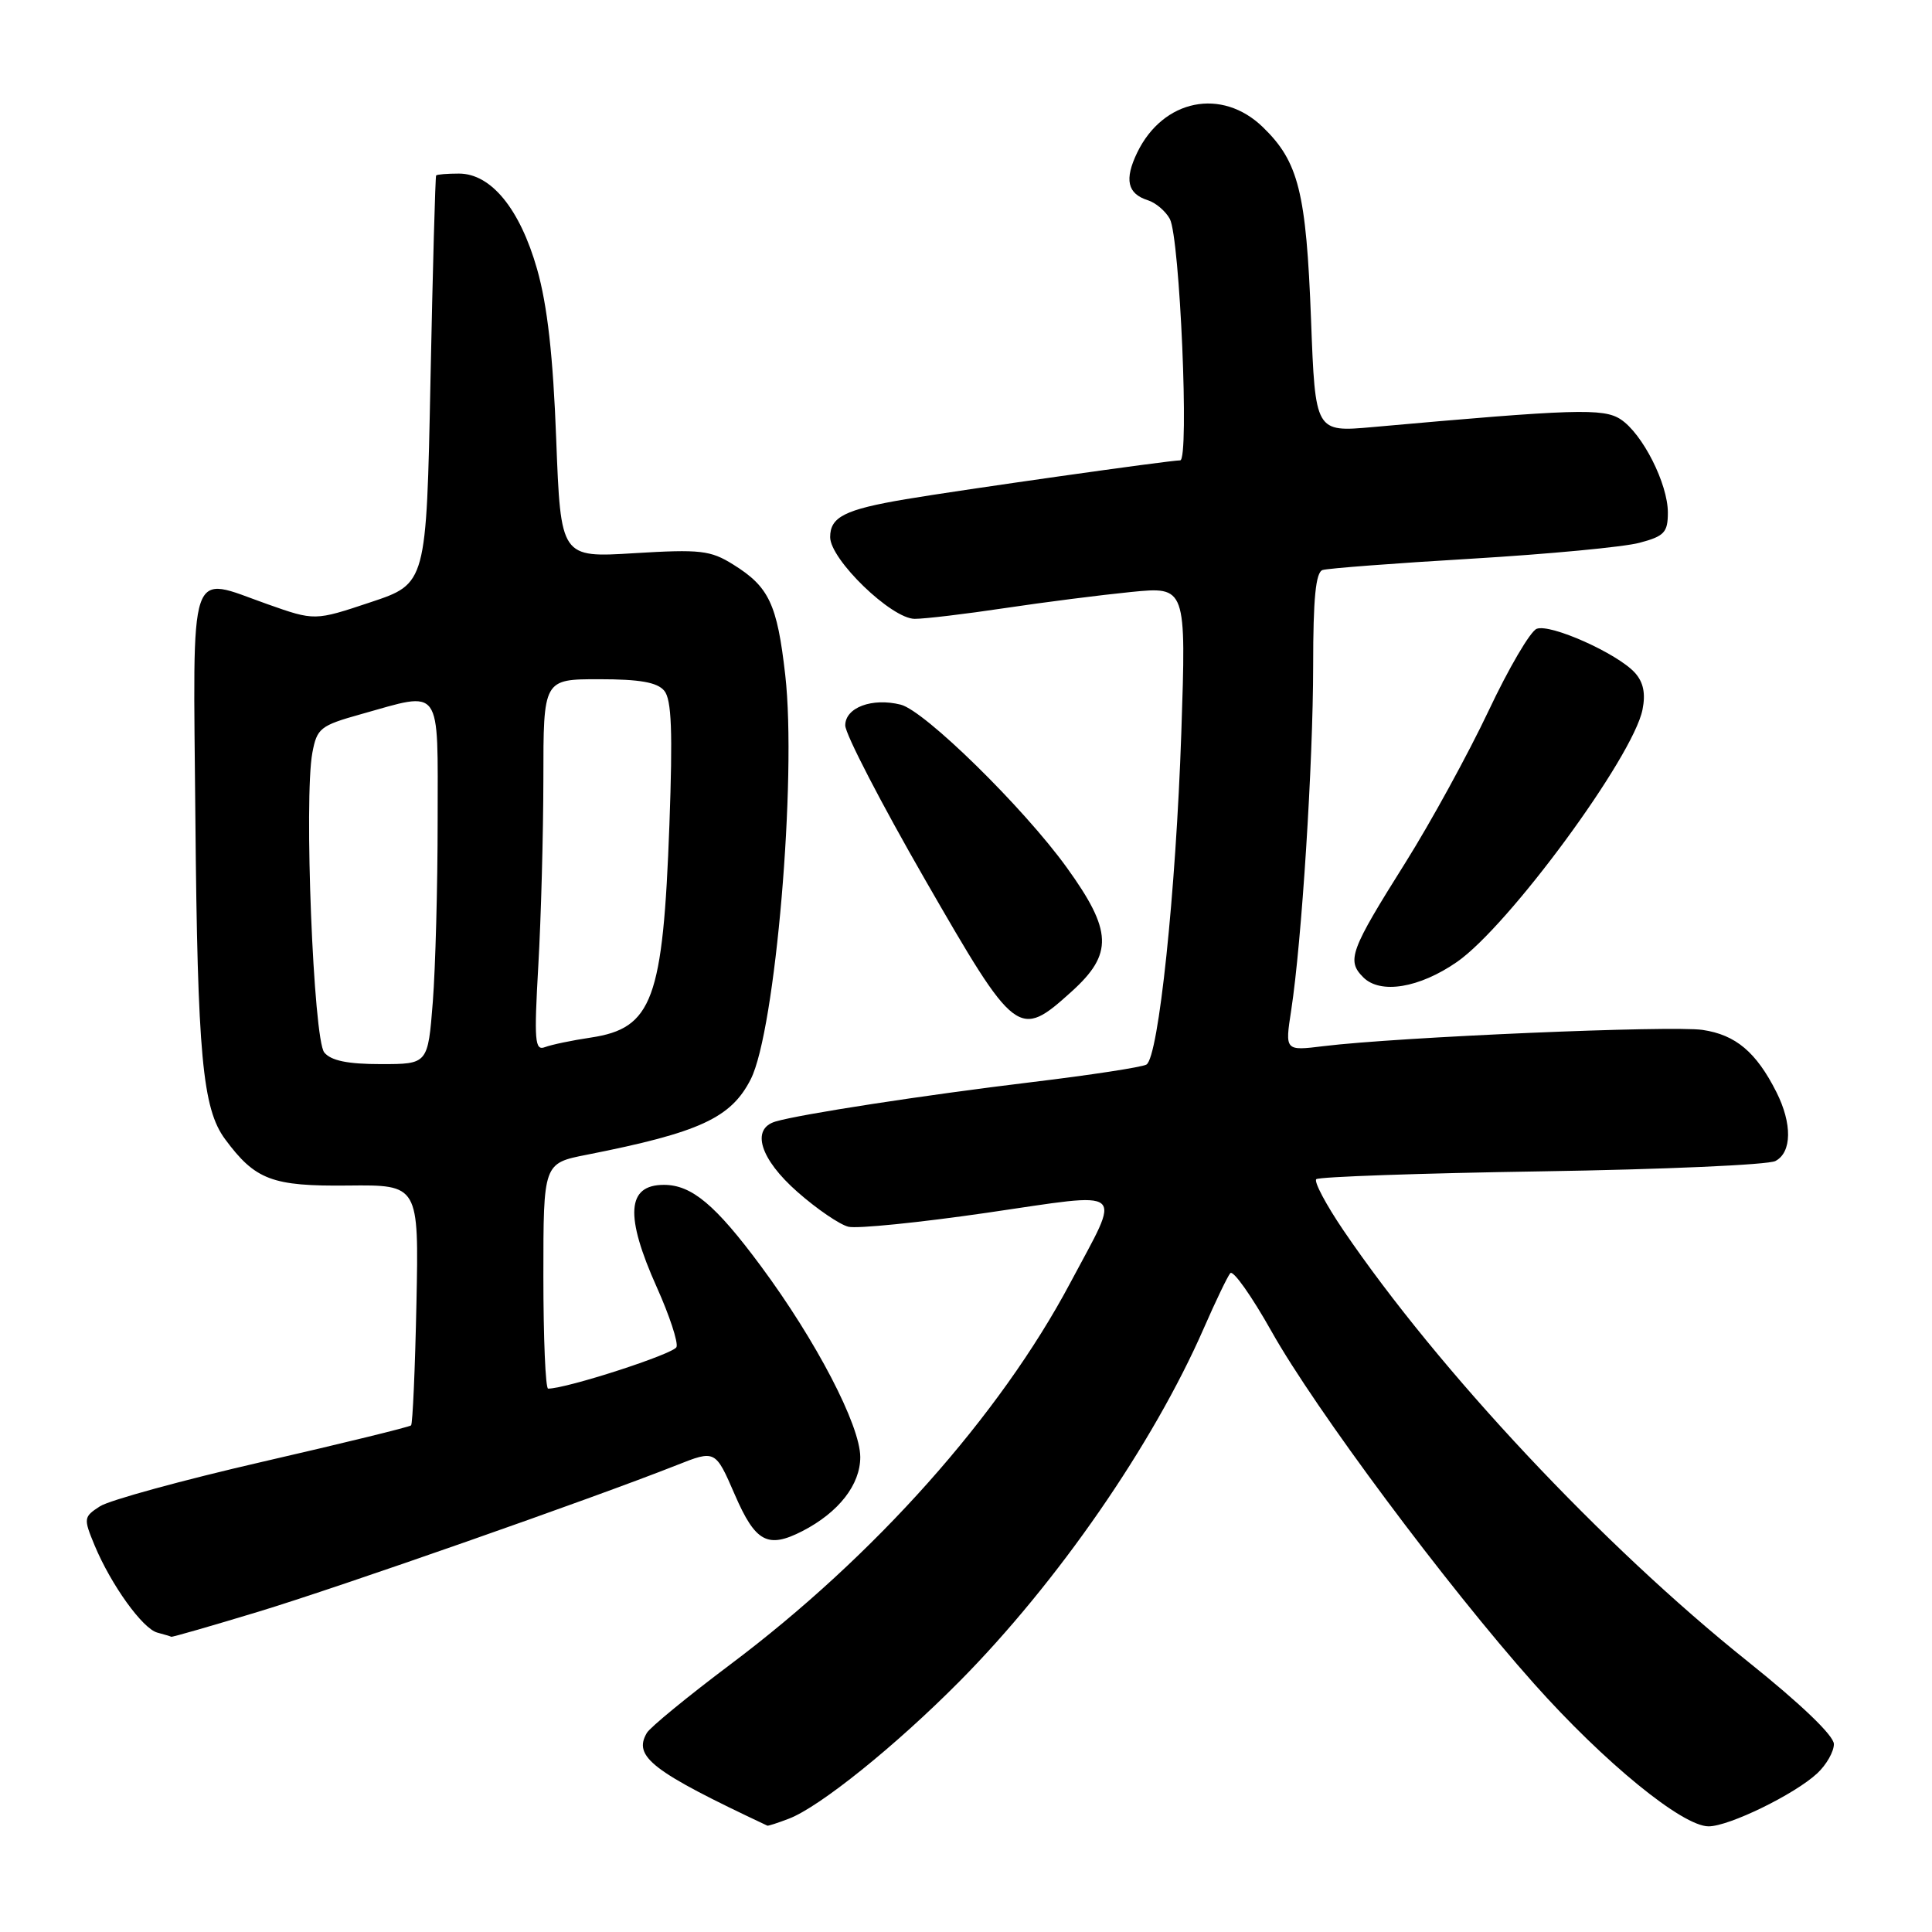 <?xml version="1.0" encoding="UTF-8" standalone="no"?>
<!DOCTYPE svg PUBLIC "-//W3C//DTD SVG 1.1//EN" "http://www.w3.org/Graphics/SVG/1.1/DTD/svg11.dtd" >
<svg xmlns="http://www.w3.org/2000/svg" xmlns:xlink="http://www.w3.org/1999/xlink" version="1.1" viewBox="0 0 256 256">
 <g >
 <path fill="currentColor"
d=" M 104.52 240.99 C 108.60 239.44 118.68 231.33 127.15 222.78 C 140.11 209.70 152.78 191.39 159.51 176.00 C 161.07 172.43 162.65 169.14 163.02 168.70 C 163.40 168.26 165.85 171.73 168.48 176.41 C 174.28 186.74 191.63 210.04 203.26 223.09 C 212.57 233.54 222.92 242.00 226.40 242.00 C 229.11 242.00 237.82 237.75 240.80 234.97 C 242.01 233.84 243.00 232.10 243.00 231.10 C 243.00 229.98 238.63 225.79 231.61 220.17 C 212.39 204.81 190.65 181.62 178.00 163.01 C 175.70 159.62 174.09 156.58 174.41 156.25 C 174.74 155.93 188.17 155.46 204.25 155.21 C 220.34 154.96 234.29 154.35 235.25 153.84 C 237.44 152.70 237.49 148.88 235.38 144.70 C 232.71 139.41 229.99 137.12 225.61 136.47 C 221.54 135.86 185.25 137.41 175.38 138.62 C 170.26 139.25 170.26 139.25 171.09 133.87 C 172.49 124.75 173.99 101.11 174.00 88.22 C 174.00 79.28 174.34 75.83 175.25 75.53 C 175.94 75.31 184.82 74.63 195.00 74.03 C 205.18 73.42 215.19 72.48 217.25 71.92 C 220.53 71.05 221.00 70.55 221.00 67.92 C 221.00 64.10 217.64 57.46 214.74 55.56 C 212.46 54.07 208.67 54.19 181.89 56.59 C 174.28 57.27 174.28 57.27 173.72 42.38 C 173.08 25.46 172.07 21.43 167.34 16.85 C 161.90 11.57 154.12 13.14 150.69 20.21 C 148.96 23.79 149.38 25.67 152.09 26.53 C 153.14 26.86 154.45 27.98 155.01 29.01 C 156.34 31.51 157.61 61.00 156.38 61.00 C 154.95 61.00 127.36 64.91 120.00 66.15 C 111.95 67.51 110.00 68.49 110.00 71.17 C 110.00 74.14 118.13 82.00 121.21 82.00 C 122.56 82.00 127.93 81.36 133.12 80.58 C 138.32 79.80 145.86 78.84 149.88 78.44 C 157.18 77.72 157.18 77.72 156.53 97.11 C 155.81 118.24 153.52 140.06 151.91 141.06 C 151.35 141.40 144.51 142.45 136.70 143.39 C 122.44 145.11 106.01 147.64 102.75 148.61 C 99.47 149.59 100.72 153.59 105.67 157.94 C 108.23 160.20 111.27 162.27 112.42 162.55 C 113.56 162.83 121.82 162.00 130.76 160.70 C 149.67 157.95 148.66 157.11 141.81 170.00 C 132.47 187.57 115.88 206.20 96.81 220.52 C 91.14 224.78 86.14 228.88 85.71 229.62 C 83.86 232.77 86.39 234.71 101.68 241.91 C 101.79 241.96 103.06 241.55 104.52 240.99 Z  M 34.24 213.56 C 45.01 210.29 78.55 198.54 89.64 194.15 C 94.79 192.11 94.79 192.11 97.37 198.06 C 100.10 204.36 101.73 205.23 106.32 202.88 C 111.13 200.40 114.00 196.73 113.99 193.06 C 113.97 188.84 108.15 177.66 100.81 167.75 C 94.80 159.64 91.65 157.00 87.97 157.00 C 83.05 157.00 82.77 161.07 87.04 170.59 C 88.71 174.31 89.88 177.87 89.64 178.49 C 89.29 179.40 75.09 184.00 72.63 184.00 C 72.28 184.00 72.00 177.28 72.00 169.07 C 72.00 154.14 72.00 154.14 77.75 153.01 C 92.70 150.06 96.87 148.14 99.48 143.00 C 102.74 136.58 105.60 103.08 104.05 89.45 C 102.98 80.04 101.91 77.76 97.15 74.80 C 94.14 72.92 92.80 72.77 84.05 73.30 C 74.30 73.90 74.30 73.90 73.70 58.20 C 73.29 47.18 72.53 40.47 71.17 35.67 C 68.89 27.67 65.07 23.00 60.81 23.00 C 59.27 23.00 57.91 23.11 57.79 23.25 C 57.68 23.39 57.34 35.61 57.04 50.42 C 56.50 77.34 56.50 77.34 49.10 79.80 C 41.70 82.27 41.70 82.27 35.42 80.05 C 24.82 76.30 25.58 74.04 25.89 108.50 C 26.17 139.83 26.83 146.89 29.82 150.94 C 33.83 156.36 36.05 157.20 46.12 157.09 C 55.50 156.99 55.50 156.99 55.18 172.74 C 55.00 181.40 54.68 188.65 54.47 188.87 C 54.26 189.08 45.40 191.25 34.79 193.69 C 24.18 196.13 14.49 198.79 13.25 199.59 C 11.07 201.00 11.05 201.18 12.54 204.78 C 14.72 210.00 18.89 215.81 20.85 216.33 C 21.76 216.57 22.59 216.82 22.69 216.88 C 22.80 216.95 28.00 215.45 34.24 213.56 Z  M 142.00 131.38 C 147.52 126.39 147.40 123.34 141.35 114.95 C 135.63 107.02 122.53 94.17 119.35 93.37 C 115.56 92.42 112.00 93.75 112.00 96.12 C 112.00 97.26 116.77 106.47 122.60 116.60 C 134.61 137.46 134.97 137.73 142.00 131.38 Z  M 193.06 127.46 C 199.91 122.71 216.39 100.30 217.64 94.03 C 218.07 91.89 217.76 90.39 216.63 89.14 C 214.32 86.59 205.45 82.62 203.62 83.32 C 202.78 83.64 199.90 88.55 197.22 94.24 C 194.53 99.92 189.59 108.94 186.24 114.28 C 178.89 125.97 178.41 127.27 180.64 129.50 C 182.91 131.77 188.07 130.92 193.06 127.46 Z  M 42.97 139.46 C 41.53 137.73 40.26 105.77 41.39 99.74 C 42.00 96.49 42.44 96.14 47.84 94.63 C 58.67 91.59 58.00 90.65 57.99 108.75 C 57.99 117.41 57.70 128.21 57.35 132.75 C 56.70 141.00 56.70 141.00 50.47 141.00 C 46.08 141.00 43.87 140.55 42.97 139.46 Z  M 71.33 127.92 C 71.69 121.64 71.99 110.54 72.00 103.25 C 72.00 90.00 72.00 90.00 79.38 90.00 C 84.78 90.00 87.10 90.41 88.02 91.53 C 88.99 92.70 89.15 96.92 88.70 109.28 C 87.85 132.47 86.46 136.25 78.31 137.48 C 75.80 137.85 73.05 138.43 72.21 138.75 C 70.86 139.27 70.76 137.94 71.33 127.92 Z "/>
</g>
</svg>